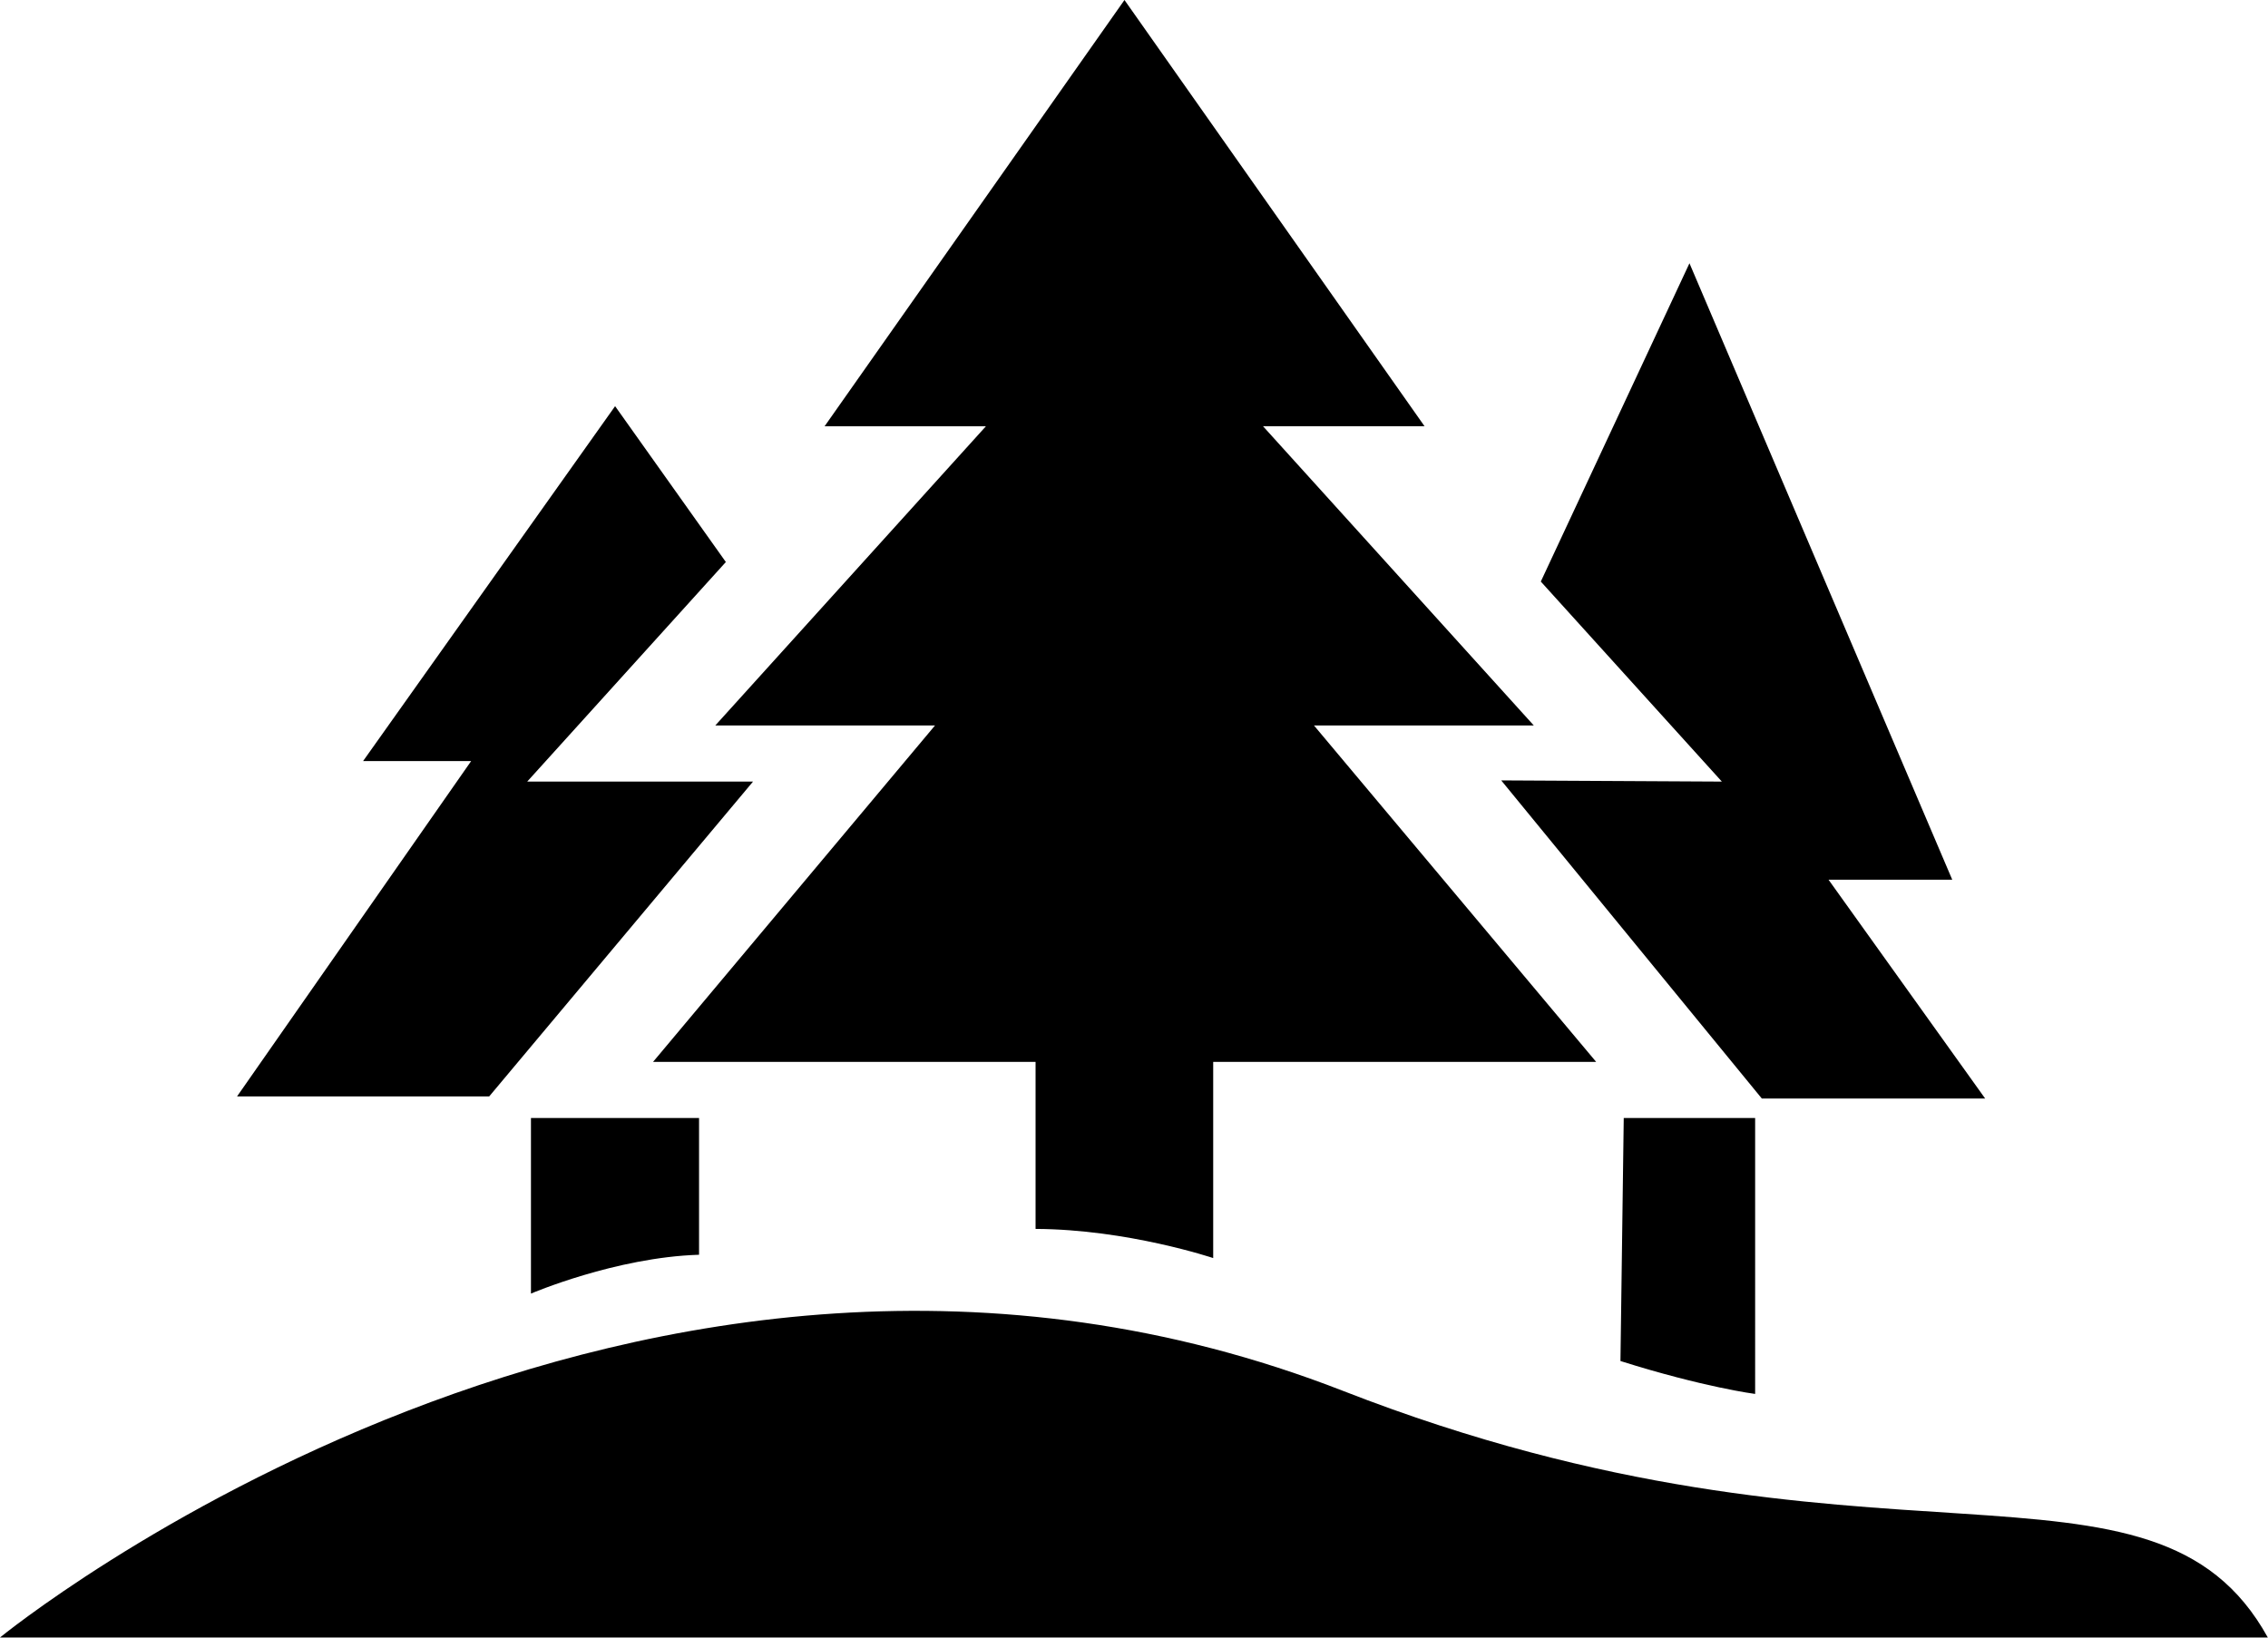<svg data-v-423bf9ae="" xmlns="http://www.w3.org/2000/svg" viewBox="0 0 83.075 60" class="icon"><!----><!----><!----><!----><g data-v-423bf9ae="" id="674d7409-5d61-444e-81bd-1071d98652af" transform="matrix(0.927,0,0,0.927,1.0539345396409772e-8,0)" stroke="none" fill="black"><path d="M53.075 54.975c20.879 8.143 32.001 1.531 36.534 9.744H0s25.201-20.617 53.075-9.744zm-5.137-5.252v-7.754H63.07L51.92 28.673h8.686l-10.7-11.827h6.383L44.432 0 32.583 16.847h6.375L28.264 28.673h8.682L25.805 41.969h15.114v6.602c3.636.015 7.019 1.152 7.019 1.152zM19.33 43.334l10.425-12.443h-8.923l7.849-8.678-4.376-6.16-9.958 14.027h4.27l-9.25 13.254h9.963zm39.989-12.49l10.297 12.573h8.825l-6.188-8.647h4.888L66.757 10.405l-5.874 12.58 7.154 7.906-8.718-.047zM27.622 44.188H20.98v6.939s3.346-1.434 6.642-1.535v-5.404zm41.73 0H64.16l-.13 9.604c3.29 1.039 5.322 1.301 5.322 1.301V44.188z"></path></g><!----></svg>